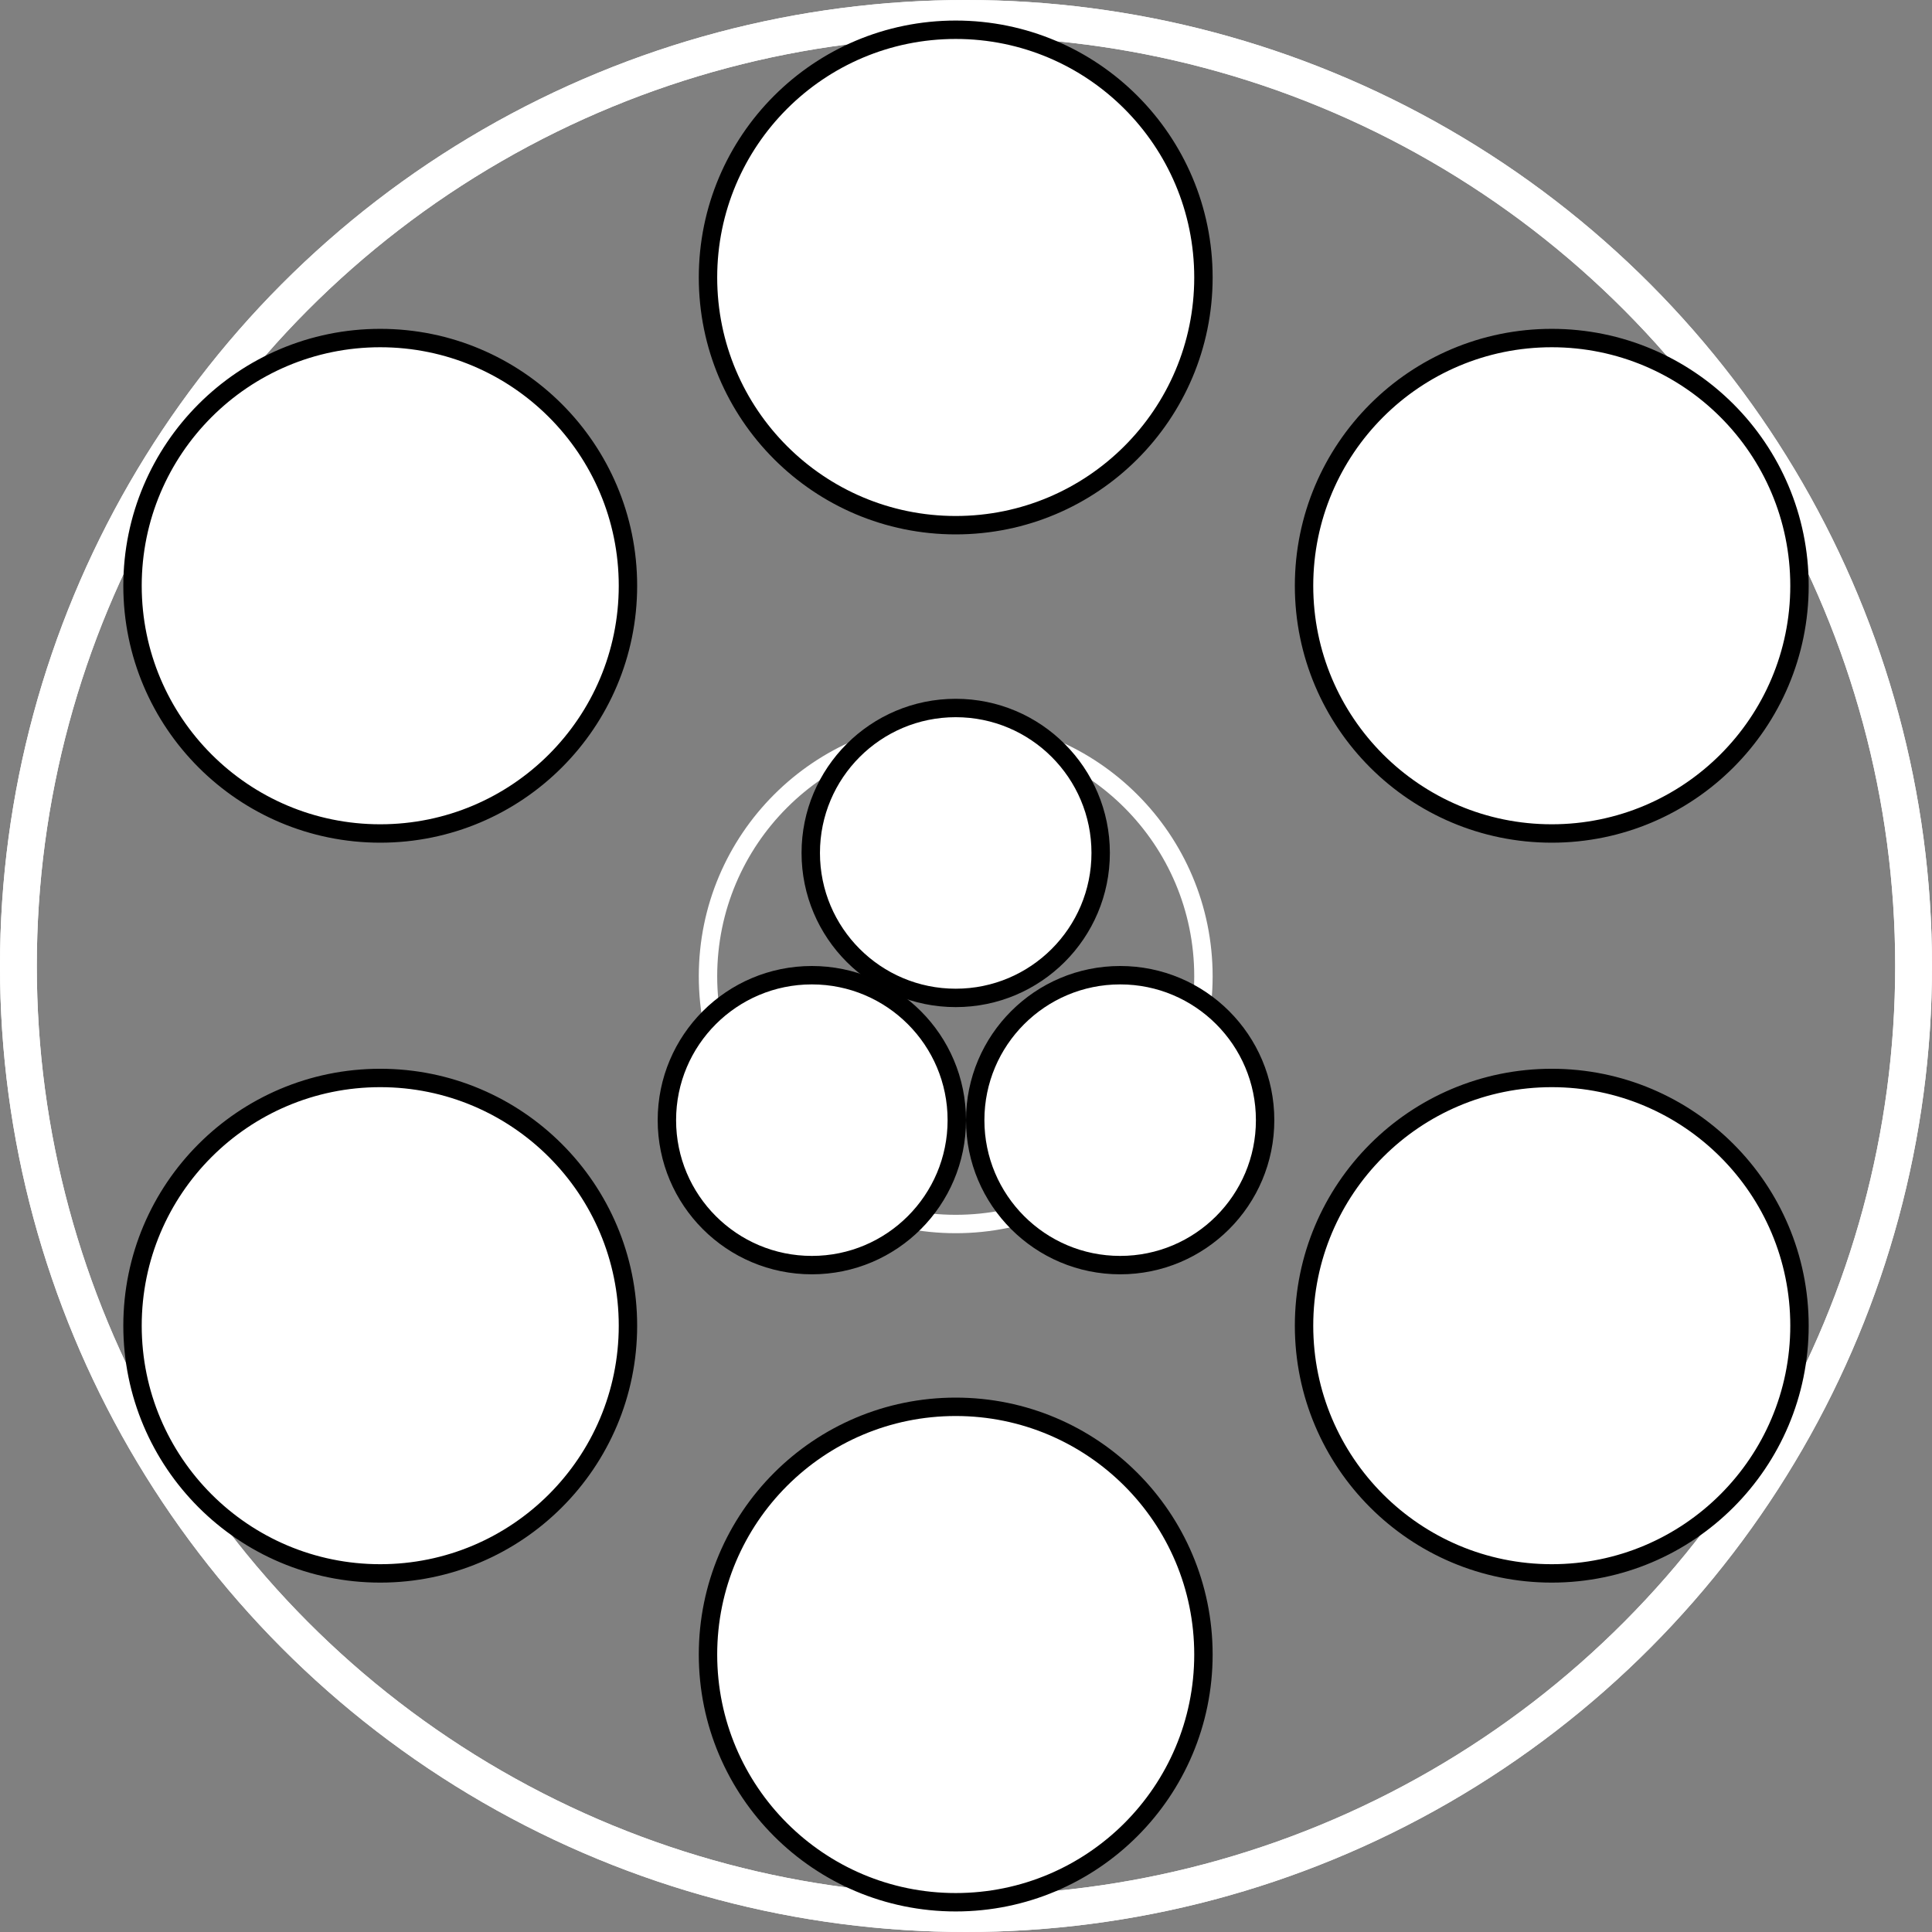 <svg width="105" height="105" viewBox="0 0 105 105" fill="none" xmlns="http://www.w3.org/2000/svg">
<rect x="0" y="0" width="105" height="105" fill="#808080" stroke="none"/>
<circle cx="52.5" cy="52.5" r="51.5" stroke="white" stroke-width="2"/>
<circle cx="52.5" cy="52.5" r="51.5" stroke="white" stroke-width="2"/>
<circle cx="51.941" cy="53.059" r="13.463" stroke="white"/>
<circle cx="84.335" cy="31.835" r="13.463" fill="white" stroke="black"/>
<circle cx="20.665" cy="31.835" r="13.463" fill="white" stroke="black"/>
<circle cx="20.665" cy="72.048" r="13.463" fill="white" stroke="black"/>
<circle cx="84.335" cy="72.048" r="13.463" fill="white" stroke="black"/>
<circle cx="51.941" cy="89.92" r="13.463" fill="white" stroke="black"/>
<circle cx="51.941" cy="15.08" r="13.463" fill="white" stroke="black"/>
<circle cx="60.878" cy="60.878" r="7.878" fill="white" stroke="black"/>
<circle cx="44.122" cy="60.878" r="7.878" fill="white" stroke="black"/>
<circle cx="51.941" cy="46.356" r="7.878" fill="white" stroke="black"/>
</svg>
